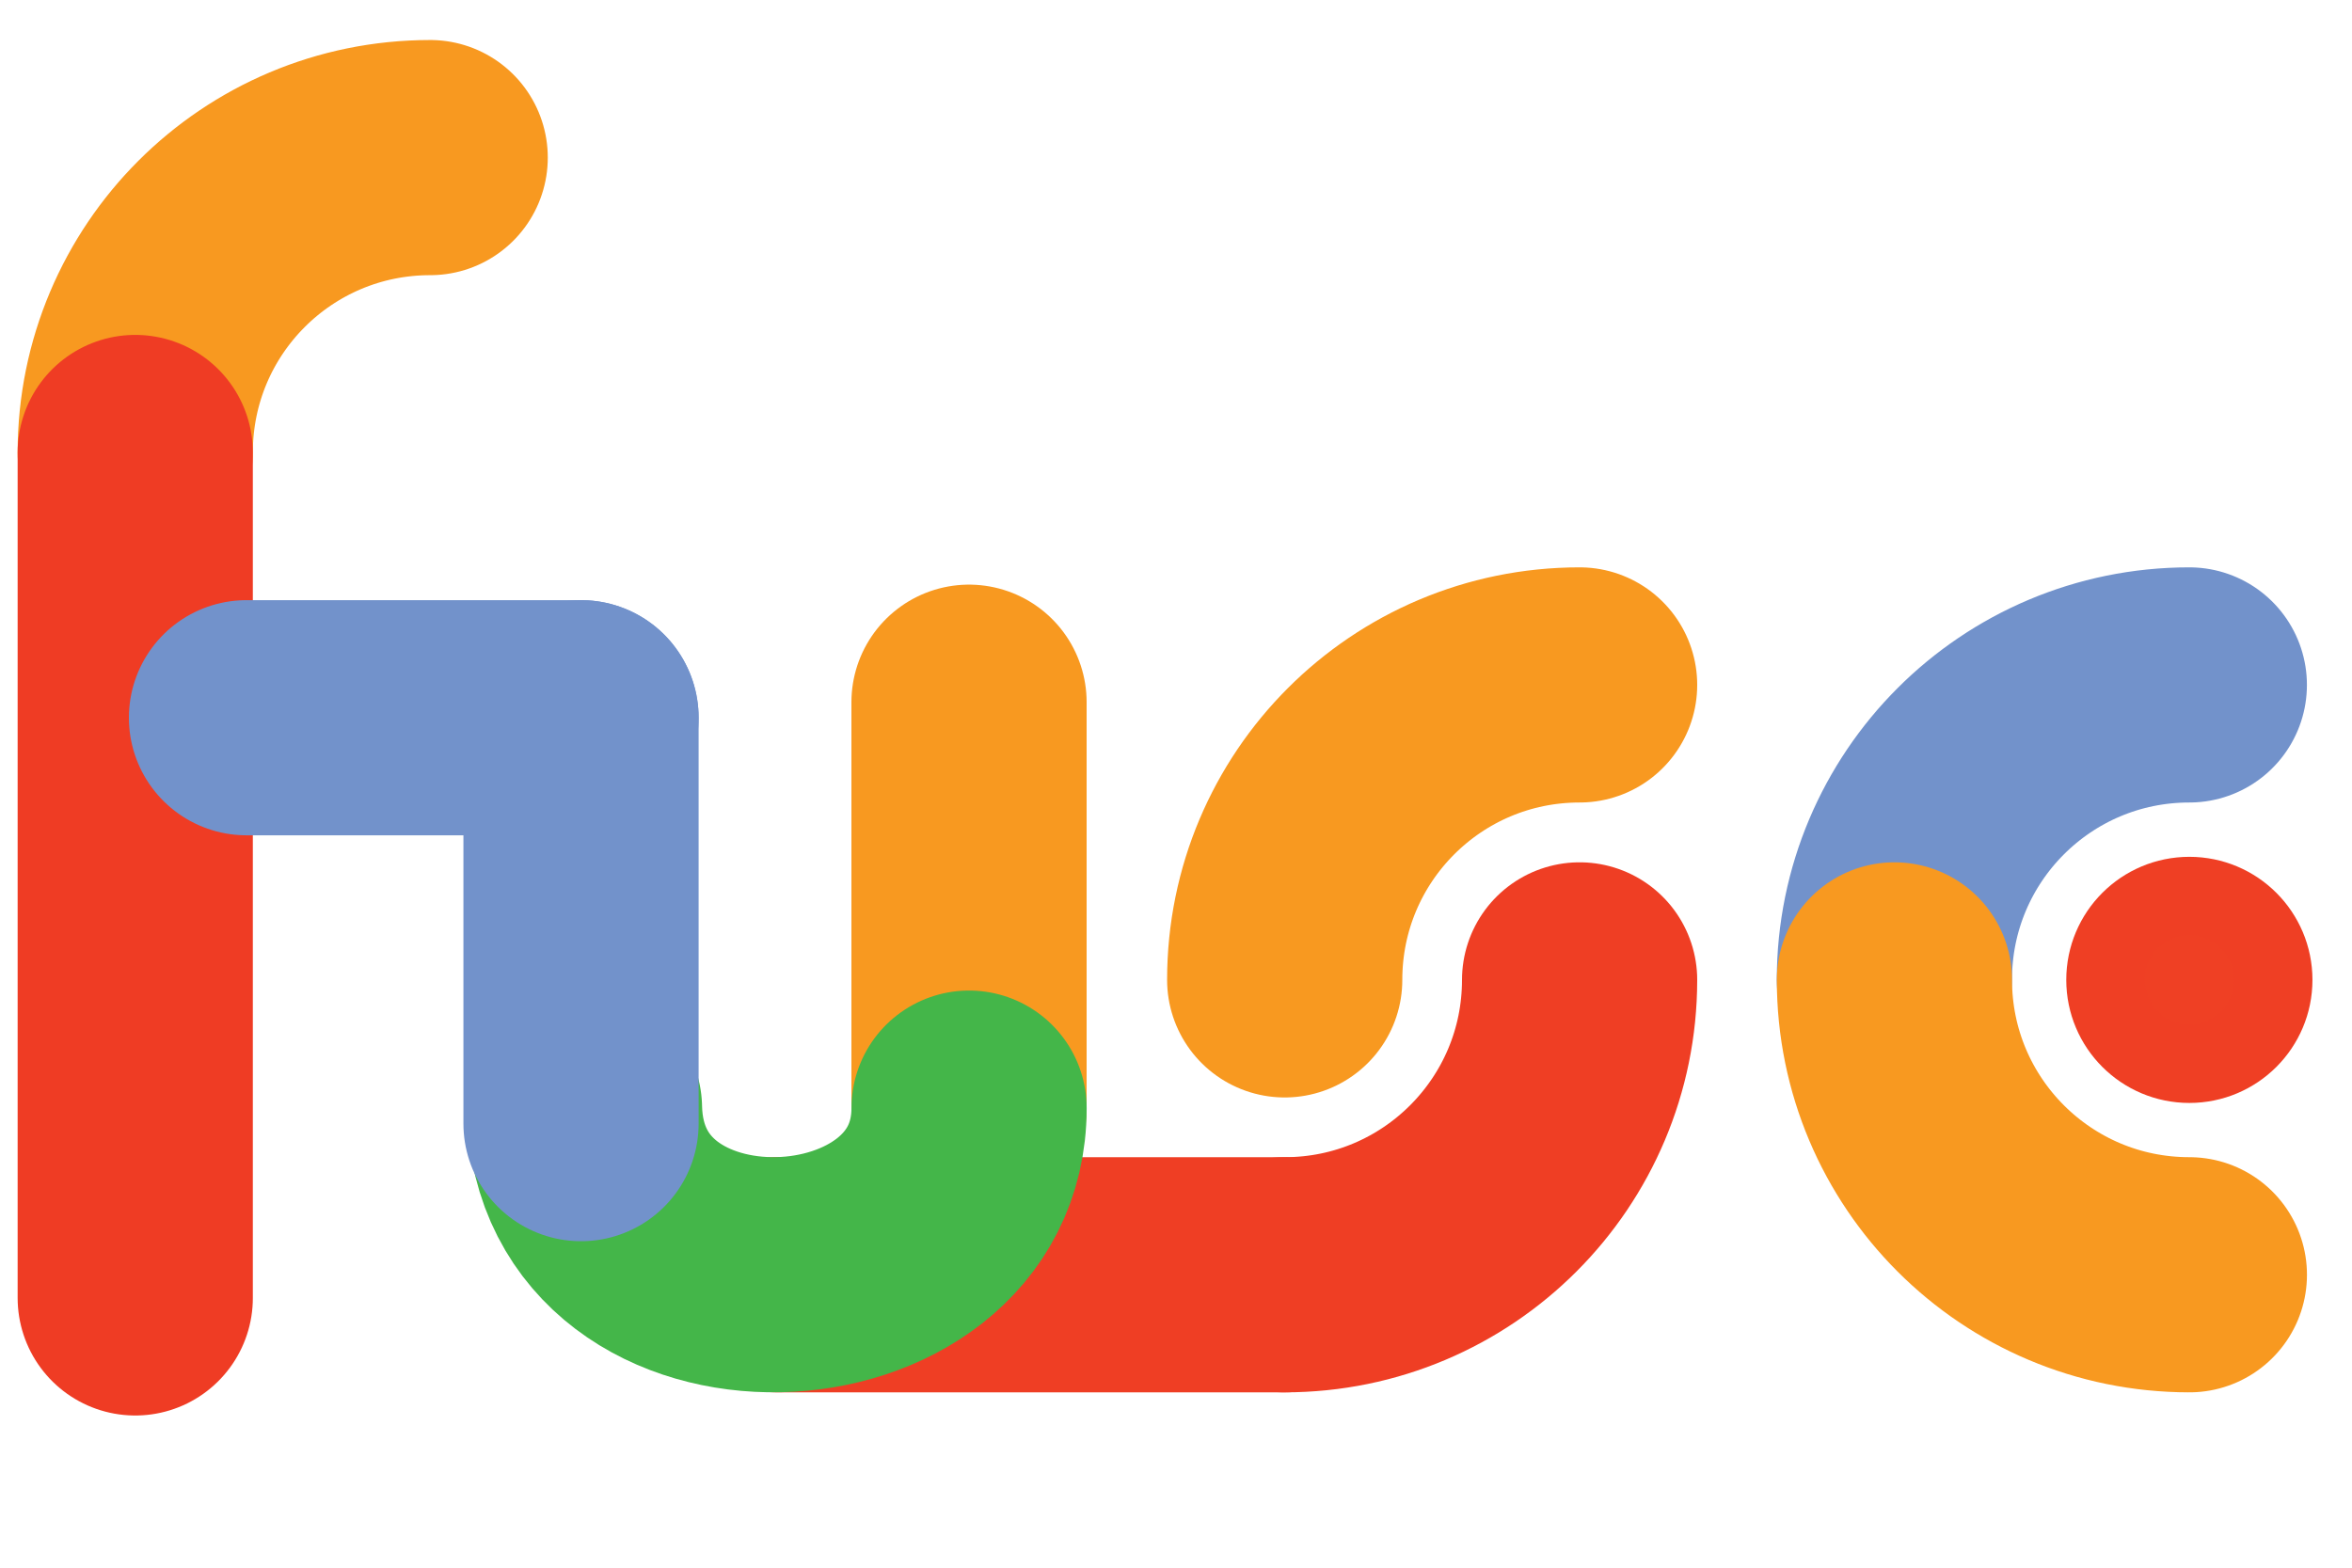 <?xml version="1.0" encoding="utf-8"?>
<!-- Generator: Adobe Illustrator 14.0.0, SVG Export Plug-In . SVG Version: 6.00 Build 43363)  -->
<!DOCTYPE svg PUBLIC "-//W3C//DTD SVG 1.1//EN" "http://www.w3.org/Graphics/SVG/1.1/DTD/svg11.dtd">
<svg version="1.1" id="Layer_1" xmlns="http://www.w3.org/2000/svg" xmlns:xlink="http://www.w3.org/1999/xlink" x="0px" y="0px"
	 width="60px" height="40px" viewBox="0 0 60 40" enable-background="new 0 0 60 40" xml:space="preserve">
<line fill="none" stroke="#F89920" stroke-width="6" stroke-linecap="round" x1="24.72" y1="28.274" x2="24.72" y2="17.917"/>
<path fill="none" stroke="#F89920" stroke-width="6" stroke-linecap="round" d="M3.45,11.545c0-4.159,3.365-7.524,7.524-7.524"/>
<line fill="none" stroke="#EF3E24" stroke-width="6" stroke-linecap="round" x1="19.814" y1="32.526" x2="32.773" y2="32.526"/>
<line fill="none" stroke="#EF3C24" stroke-width="6" stroke-linecap="round" x1="3.45" y1="11.545" x2="3.45" y2="33.117"/>
<path fill="none" stroke="#44B649" stroke-width="6" stroke-linecap="round" d="M14.91,28.274c0.121,5.869,9.811,5.464,9.811,0"/>
<line fill="none" stroke="#7292CB" stroke-width="6" stroke-linecap="round" x1="14.822" y1="28.67" x2="14.822" y2="18.313"/>
<path fill="none" stroke="#F89920" stroke-width="6" stroke-linecap="round" d="M32.773,25.002c0-4.16,3.364-7.526,7.523-7.526"/>
<path fill="none" stroke="#EF3E24" stroke-width="6" stroke-linecap="round" d="M40.296,25.002c0,4.156-3.364,7.524-7.523,7.524"/>
<path fill="none" stroke="#7292CB" stroke-width="6" stroke-linecap="round" d="M48.326,25.002c0-4.16,3.365-7.526,7.524-7.526"/>
<path fill="none" stroke="#F89920" stroke-width="6" stroke-linecap="round" d="M55.851,32.526c-4.159,0-7.524-3.366-7.524-7.524"/>
<line fill="none" stroke="#7292CB" stroke-width="6" stroke-linecap="round" x1="6.288" y1="18.313" x2="14.822" y2="18.313"/>
<circle fill="#EF4024" stroke="#EF3F24" stroke-width="2" stroke-linecap="round" cx="55.851" cy="25.002" r="2.14"/>
</svg>
